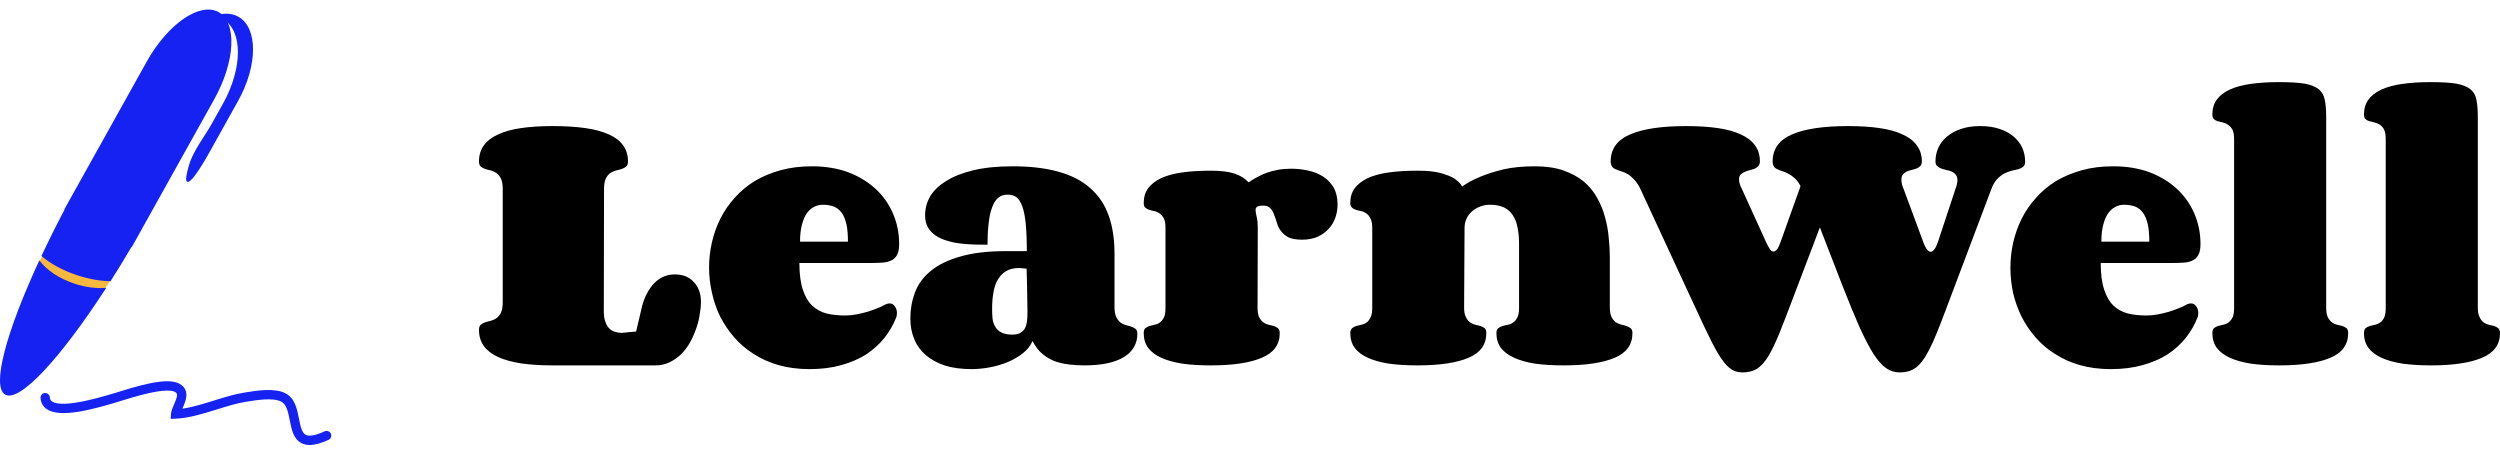 <svg width="220" height="40" viewBox="0 0 220 40" fill="none" xmlns="http://www.w3.org/2000/svg">
<path d="M53.155 16.626L53.135 27.397C53.135 27.796 53.187 28.119 53.29 28.363C53.38 28.608 53.503 28.802 53.657 28.944C53.812 29.085 53.986 29.176 54.18 29.214C54.36 29.266 54.528 29.292 54.682 29.292C54.708 29.292 54.734 29.292 54.76 29.292C54.785 29.279 54.837 29.272 54.914 29.272C55.005 29.272 55.127 29.259 55.282 29.234C55.45 29.221 55.681 29.201 55.978 29.176L56.52 26.875C56.661 26.372 56.842 25.946 57.061 25.598C57.267 25.25 57.499 24.966 57.757 24.747C58.002 24.541 58.266 24.386 58.55 24.283C58.821 24.193 59.098 24.148 59.382 24.148C59.717 24.148 60.026 24.2 60.31 24.303C60.593 24.419 60.832 24.58 61.025 24.786C61.231 24.992 61.393 25.244 61.509 25.54C61.625 25.837 61.683 26.172 61.683 26.546C61.683 26.907 61.644 27.3 61.567 27.725C61.502 28.151 61.393 28.57 61.238 28.982C61.096 29.395 60.916 29.794 60.696 30.181C60.477 30.555 60.219 30.89 59.923 31.187C59.626 31.47 59.291 31.703 58.917 31.883C58.544 32.063 58.131 32.154 57.68 32.154H48.63C47.598 32.154 46.677 32.096 45.864 31.98C45.052 31.851 44.375 31.664 43.834 31.419C43.28 31.161 42.861 30.839 42.577 30.452C42.293 30.052 42.152 29.582 42.152 29.04C42.152 28.821 42.203 28.666 42.306 28.576C42.409 28.486 42.538 28.415 42.693 28.363C42.848 28.312 43.015 28.267 43.196 28.228C43.376 28.177 43.544 28.099 43.699 27.996C43.853 27.88 43.982 27.719 44.085 27.513C44.188 27.294 44.24 26.991 44.24 26.604V16.626C44.24 16.239 44.188 15.936 44.085 15.717C43.982 15.51 43.853 15.349 43.699 15.233C43.544 15.13 43.376 15.053 43.196 15.001C43.015 14.963 42.848 14.917 42.693 14.866C42.538 14.814 42.409 14.743 42.306 14.653C42.203 14.563 42.152 14.415 42.152 14.208C42.152 13.654 42.293 13.184 42.577 12.797C42.861 12.397 43.28 12.075 43.834 11.83C44.375 11.572 45.052 11.385 45.864 11.269C46.677 11.153 47.598 11.095 48.63 11.095C49.713 11.095 50.667 11.153 51.492 11.269C52.317 11.385 53.013 11.572 53.58 11.83C54.135 12.075 54.553 12.397 54.837 12.797C55.121 13.184 55.263 13.654 55.263 14.208C55.263 14.415 55.211 14.563 55.108 14.653C55.005 14.743 54.876 14.814 54.721 14.866C54.566 14.917 54.399 14.963 54.218 15.001C54.025 15.053 53.851 15.13 53.696 15.233C53.541 15.349 53.413 15.51 53.309 15.717C53.206 15.936 53.155 16.239 53.155 16.626ZM72.415 18.018C72.131 18.018 71.867 18.082 71.622 18.211C71.377 18.34 71.165 18.534 70.984 18.791C70.804 19.062 70.662 19.404 70.559 19.816C70.456 20.216 70.404 20.699 70.404 21.267H74.62C74.62 20.648 74.574 20.132 74.484 19.72C74.381 19.294 74.239 18.959 74.059 18.714C73.865 18.456 73.633 18.276 73.363 18.173C73.079 18.07 72.763 18.018 72.415 18.018ZM71.429 14.634C72.615 14.634 73.685 14.808 74.639 15.156C75.58 15.517 76.386 16.007 77.056 16.626C77.713 17.232 78.223 17.953 78.584 18.791C78.945 19.629 79.125 20.525 79.125 21.479C79.125 21.879 79.067 22.188 78.951 22.407C78.848 22.627 78.693 22.788 78.487 22.891C78.281 23.007 78.029 23.078 77.733 23.104C77.436 23.13 77.095 23.142 76.708 23.142H70.346C70.346 24.109 70.449 24.896 70.655 25.502C70.849 26.095 71.119 26.559 71.468 26.894C71.828 27.229 72.254 27.461 72.744 27.59C73.234 27.706 73.781 27.764 74.388 27.764C74.697 27.764 75.026 27.732 75.374 27.667C75.709 27.603 76.031 27.526 76.341 27.435C76.663 27.332 76.953 27.229 77.211 27.126C77.481 27.023 77.701 26.92 77.868 26.817C78.01 26.739 78.152 26.701 78.294 26.701C78.487 26.701 78.642 26.791 78.758 26.971C78.874 27.139 78.932 27.326 78.932 27.532C78.932 27.609 78.925 27.68 78.912 27.745C78.912 27.796 78.9 27.854 78.874 27.919C78.616 28.576 78.268 29.182 77.83 29.736C77.378 30.291 76.843 30.774 76.225 31.187C75.593 31.587 74.858 31.902 74.02 32.134C73.195 32.366 72.267 32.482 71.235 32.482C70.256 32.482 69.353 32.366 68.528 32.134C67.716 31.902 66.981 31.574 66.324 31.148C65.666 30.736 65.093 30.246 64.603 29.678C64.113 29.111 63.7 28.499 63.365 27.841C63.043 27.171 62.804 26.475 62.65 25.753C62.482 25.018 62.398 24.283 62.398 23.549C62.398 22.801 62.482 22.059 62.65 21.325C62.817 20.59 63.069 19.887 63.404 19.217C63.739 18.559 64.158 17.953 64.661 17.399C65.163 16.832 65.75 16.342 66.42 15.929C67.091 15.53 67.845 15.214 68.683 14.982C69.521 14.75 70.436 14.634 71.429 14.634ZM89.065 29.446C89.348 29.446 89.58 29.401 89.761 29.311C89.941 29.208 90.083 29.073 90.186 28.905C90.277 28.737 90.341 28.525 90.38 28.267C90.406 28.022 90.418 27.738 90.418 27.416C90.418 27.145 90.412 26.797 90.399 26.372C90.399 25.946 90.393 25.534 90.38 25.134C90.367 24.657 90.354 24.161 90.341 23.645C90.212 23.632 90.096 23.619 89.993 23.607C89.877 23.594 89.767 23.587 89.664 23.587C89.213 23.587 88.839 23.677 88.543 23.858C88.233 24.038 87.988 24.29 87.808 24.612C87.614 24.934 87.486 25.315 87.421 25.753C87.344 26.178 87.305 26.649 87.305 27.165C87.305 27.474 87.318 27.77 87.344 28.054C87.382 28.325 87.466 28.563 87.595 28.77C87.711 28.976 87.885 29.137 88.117 29.253C88.362 29.382 88.678 29.446 89.065 29.446ZM95.427 32.154C94.976 32.154 94.531 32.128 94.093 32.076C93.641 32.025 93.216 31.928 92.816 31.786C92.417 31.632 92.049 31.412 91.714 31.129C91.379 30.845 91.095 30.471 90.863 30.007C90.683 30.42 90.399 30.781 90.012 31.09C89.613 31.399 89.168 31.657 88.678 31.864C88.175 32.07 87.647 32.225 87.092 32.328C86.538 32.431 86.009 32.482 85.507 32.482C84.617 32.482 83.837 32.379 83.167 32.173C82.509 31.954 81.948 31.651 81.484 31.264C81.02 30.864 80.679 30.394 80.46 29.852C80.227 29.311 80.111 28.699 80.111 28.015C80.111 27.216 80.247 26.456 80.517 25.734C80.788 25.012 81.246 24.386 81.891 23.858C82.535 23.316 83.399 22.891 84.482 22.582C85.565 22.259 86.925 22.098 88.562 22.098H90.36C90.36 21.118 90.328 20.313 90.264 19.681C90.199 19.036 90.096 18.521 89.954 18.134C89.812 17.76 89.638 17.496 89.432 17.341C89.213 17.199 88.955 17.128 88.659 17.128C88.323 17.128 88.046 17.225 87.827 17.418C87.595 17.625 87.415 17.921 87.286 18.308C87.144 18.695 87.047 19.159 86.996 19.7C86.931 20.242 86.899 20.854 86.899 21.537C86.525 21.537 86.125 21.531 85.7 21.518C85.287 21.505 84.875 21.473 84.462 21.421C84.05 21.37 83.663 21.286 83.302 21.17C82.941 21.067 82.619 20.919 82.335 20.725C82.052 20.532 81.826 20.293 81.658 20.01C81.491 19.713 81.407 19.359 81.407 18.946C81.407 18.366 81.555 17.812 81.852 17.283C82.161 16.767 82.632 16.316 83.263 15.929C83.895 15.53 84.694 15.214 85.661 14.982C86.628 14.75 87.782 14.634 89.123 14.634C90.683 14.634 92.03 14.795 93.164 15.117C94.286 15.427 95.208 15.904 95.93 16.548C96.664 17.18 97.206 17.979 97.554 18.946C97.902 19.9 98.076 21.028 98.076 22.33V27.01C98.076 27.384 98.128 27.68 98.231 27.899C98.334 28.106 98.456 28.267 98.598 28.383C98.74 28.486 98.901 28.563 99.082 28.615C99.262 28.654 99.423 28.699 99.565 28.75C99.707 28.802 99.829 28.866 99.933 28.944C100.036 29.034 100.087 29.176 100.087 29.369C100.087 30.246 99.694 30.929 98.908 31.419C98.108 31.909 96.948 32.154 95.427 32.154ZM110.684 19.99L110.665 27.068C110.665 27.429 110.71 27.706 110.8 27.899C110.903 28.106 111.026 28.26 111.168 28.363C111.309 28.467 111.464 28.538 111.632 28.576C111.799 28.615 111.961 28.654 112.115 28.692C112.257 28.744 112.373 28.808 112.463 28.886C112.566 28.976 112.618 29.118 112.618 29.311C112.618 30.317 112.096 31.039 111.052 31.477C110.02 31.928 108.518 32.154 106.546 32.154C105.592 32.154 104.754 32.102 104.032 31.999C103.297 31.883 102.678 31.709 102.176 31.477C101.673 31.245 101.293 30.955 101.035 30.607C100.777 30.246 100.648 29.814 100.648 29.311C100.648 29.118 100.693 28.976 100.783 28.886C100.886 28.808 101.003 28.744 101.131 28.692C101.273 28.654 101.428 28.615 101.596 28.576C101.763 28.55 101.918 28.486 102.06 28.383C102.201 28.28 102.324 28.131 102.427 27.938C102.517 27.745 102.562 27.468 102.562 27.107V20.048C102.562 19.7 102.517 19.43 102.427 19.236C102.324 19.043 102.201 18.895 102.06 18.791C101.918 18.688 101.763 18.617 101.596 18.579C101.428 18.553 101.273 18.514 101.131 18.463C101.003 18.424 100.886 18.36 100.783 18.269C100.693 18.192 100.648 18.057 100.648 17.863C100.648 17.36 100.777 16.928 101.035 16.568C101.293 16.22 101.673 15.923 102.176 15.678C102.678 15.446 103.297 15.278 104.032 15.175C104.754 15.072 105.592 15.021 106.546 15.021C107.423 15.021 108.119 15.104 108.634 15.272C109.163 15.452 109.576 15.71 109.872 16.045C110.117 15.878 110.375 15.723 110.646 15.581C110.903 15.44 111.187 15.311 111.496 15.195C111.793 15.091 112.115 15.008 112.463 14.943C112.824 14.879 113.211 14.847 113.624 14.847C114.152 14.847 114.661 14.905 115.151 15.021C115.641 15.124 116.079 15.304 116.466 15.562C116.84 15.807 117.143 16.129 117.375 16.529C117.594 16.928 117.704 17.425 117.704 18.018C117.704 18.405 117.639 18.785 117.51 19.159C117.381 19.533 117.182 19.861 116.911 20.145C116.653 20.429 116.331 20.661 115.944 20.841C115.544 21.009 115.093 21.093 114.59 21.093C114.075 21.093 113.669 21.022 113.372 20.88C113.089 20.725 112.869 20.538 112.715 20.319C112.547 20.1 112.431 19.861 112.367 19.604C112.289 19.346 112.205 19.107 112.115 18.888C112.038 18.656 111.928 18.469 111.786 18.327C111.658 18.173 111.451 18.095 111.168 18.095C110.897 18.095 110.716 18.128 110.626 18.192C110.536 18.256 110.491 18.353 110.491 18.482C110.491 18.637 110.523 18.837 110.588 19.081C110.652 19.339 110.684 19.642 110.684 19.99ZM128.881 20.048L128.842 27.068C128.842 27.429 128.894 27.706 128.997 27.899C129.087 28.106 129.21 28.26 129.364 28.363C129.506 28.467 129.661 28.538 129.828 28.576C129.996 28.615 130.151 28.654 130.293 28.692C130.434 28.744 130.557 28.808 130.66 28.886C130.75 28.976 130.795 29.118 130.795 29.311C130.795 30.317 130.28 31.039 129.248 31.477C128.204 31.928 126.702 32.154 124.743 32.154C123.789 32.154 122.944 32.102 122.209 31.999C121.475 31.883 120.856 31.709 120.353 31.477C119.85 31.245 119.47 30.955 119.212 30.607C118.954 30.246 118.825 29.814 118.825 29.311C118.825 29.118 118.877 28.976 118.98 28.886C119.07 28.808 119.186 28.744 119.328 28.692C119.47 28.654 119.625 28.615 119.792 28.576C119.96 28.55 120.115 28.486 120.256 28.383C120.398 28.28 120.514 28.131 120.604 27.938C120.708 27.745 120.759 27.468 120.759 27.107V20.048C120.759 19.7 120.708 19.43 120.604 19.236C120.514 19.043 120.398 18.895 120.256 18.791C120.115 18.688 119.96 18.617 119.792 18.579C119.625 18.553 119.47 18.514 119.328 18.463C119.186 18.424 119.07 18.36 118.98 18.269C118.877 18.192 118.825 18.057 118.825 17.863C118.825 17.36 118.954 16.928 119.212 16.568C119.47 16.22 119.85 15.923 120.353 15.678C120.856 15.446 121.475 15.278 122.209 15.175C122.944 15.072 123.789 15.021 124.743 15.021C125.606 15.021 126.29 15.091 126.792 15.233C127.308 15.375 127.708 15.536 127.991 15.717C128.314 15.936 128.539 16.168 128.668 16.413C129.119 16.091 129.661 15.8 130.293 15.543C130.847 15.311 131.517 15.098 132.304 14.905C133.09 14.724 134.012 14.634 135.069 14.634C136.036 14.634 136.874 14.756 137.583 15.001C138.279 15.246 138.872 15.568 139.362 15.968C139.852 16.381 140.245 16.858 140.542 17.399C140.851 17.941 141.083 18.508 141.238 19.101C141.405 19.694 141.515 20.293 141.566 20.899C141.631 21.505 141.663 22.079 141.663 22.62V26.991C141.663 27.364 141.708 27.654 141.798 27.861C141.902 28.067 142.024 28.228 142.166 28.344C142.321 28.447 142.482 28.518 142.649 28.557C142.83 28.596 142.991 28.641 143.133 28.692C143.287 28.744 143.41 28.808 143.5 28.886C143.603 28.976 143.655 29.118 143.655 29.311C143.655 30.317 143.139 31.039 142.108 31.477C141.064 31.928 139.562 32.154 137.602 32.154C136.648 32.154 135.804 32.102 135.069 31.999C134.347 31.883 133.735 31.709 133.232 31.477C132.729 31.245 132.342 30.955 132.072 30.607C131.814 30.246 131.685 29.814 131.685 29.311C131.685 29.118 131.736 28.976 131.84 28.886C131.93 28.808 132.052 28.744 132.207 28.692C132.362 28.654 132.523 28.615 132.69 28.576C132.858 28.55 133.013 28.486 133.155 28.383C133.309 28.28 133.432 28.131 133.522 27.938C133.625 27.745 133.677 27.468 133.677 27.107V21.46C133.677 20.919 133.632 20.435 133.541 20.01C133.464 19.584 133.322 19.223 133.116 18.927C132.923 18.63 132.665 18.405 132.342 18.25C132.007 18.095 131.601 18.018 131.124 18.018C130.815 18.018 130.525 18.07 130.254 18.173C129.983 18.276 129.745 18.418 129.538 18.598C129.332 18.779 129.171 18.991 129.055 19.236C128.939 19.494 128.881 19.765 128.881 20.048ZM156.708 21.247L158.448 16.374C158.281 16.065 158.1 15.826 157.907 15.659C157.713 15.491 157.526 15.362 157.346 15.272C157.165 15.169 156.991 15.098 156.824 15.059C156.656 15.008 156.514 14.95 156.398 14.885C156.269 14.834 156.173 14.756 156.108 14.653C156.031 14.55 155.992 14.402 155.992 14.208C155.992 13.113 156.56 12.32 157.694 11.83C158.816 11.34 160.459 11.095 162.625 11.095C163.669 11.095 164.591 11.153 165.39 11.269C166.203 11.385 166.879 11.572 167.421 11.83C167.975 12.075 168.394 12.397 168.678 12.797C168.974 13.184 169.123 13.654 169.123 14.208C169.123 14.389 169.077 14.524 168.987 14.614C168.897 14.705 168.787 14.776 168.658 14.827C168.517 14.879 168.368 14.924 168.214 14.963C168.059 14.988 167.917 15.033 167.788 15.098C167.659 15.162 167.55 15.246 167.46 15.349C167.369 15.452 167.324 15.607 167.324 15.813C167.324 15.916 167.337 16.033 167.363 16.162C167.389 16.303 167.44 16.458 167.518 16.626L169.277 21.383C169.355 21.589 169.445 21.769 169.548 21.924C169.664 22.079 169.787 22.156 169.915 22.156C170.006 22.156 170.109 22.085 170.225 21.943C170.328 21.814 170.438 21.582 170.554 21.247L172.081 16.626C172.197 16.316 172.255 16.058 172.255 15.852C172.255 15.646 172.204 15.485 172.101 15.369C172.01 15.253 171.894 15.162 171.753 15.098C171.611 15.033 171.456 14.988 171.288 14.963C171.121 14.924 170.966 14.879 170.824 14.827C170.682 14.776 170.566 14.705 170.476 14.614C170.373 14.524 170.322 14.389 170.322 14.208C170.322 13.783 170.405 13.383 170.573 13.009C170.74 12.636 170.992 12.307 171.327 12.023C171.662 11.74 172.075 11.514 172.565 11.346C173.055 11.179 173.615 11.095 174.247 11.095C174.905 11.095 175.478 11.179 175.968 11.346C176.471 11.514 176.883 11.74 177.206 12.023C177.541 12.307 177.792 12.636 177.96 13.009C178.127 13.383 178.211 13.783 178.211 14.208C178.211 14.415 178.16 14.563 178.057 14.653C177.941 14.756 177.799 14.834 177.631 14.885C177.464 14.924 177.27 14.969 177.051 15.021C176.832 15.072 176.606 15.156 176.374 15.272C176.155 15.388 175.942 15.556 175.736 15.775C175.53 15.994 175.356 16.303 175.214 16.703L171.675 26.082C171.353 26.945 171.063 27.712 170.805 28.383C170.547 29.04 170.309 29.62 170.089 30.123C169.857 30.626 169.638 31.045 169.432 31.38C169.226 31.703 169.013 31.973 168.794 32.192C168.562 32.399 168.317 32.547 168.059 32.637C167.788 32.727 167.492 32.773 167.169 32.773C166.744 32.773 166.351 32.65 165.99 32.405C165.629 32.16 165.255 31.741 164.868 31.148C164.494 30.555 164.082 29.762 163.631 28.77C163.192 27.777 162.683 26.539 162.103 25.057L160.15 20.01L157.849 26.062C157.359 27.364 156.94 28.447 156.592 29.311C156.244 30.162 155.915 30.845 155.606 31.361C155.283 31.877 154.948 32.244 154.6 32.463C154.252 32.669 153.826 32.773 153.324 32.773C152.898 32.773 152.524 32.644 152.202 32.386C151.88 32.128 151.538 31.696 151.177 31.09C150.829 30.497 150.423 29.704 149.959 28.712C149.495 27.732 148.928 26.514 148.257 25.057L144.39 16.703C144.222 16.329 144.035 16.039 143.829 15.833C143.636 15.614 143.442 15.446 143.249 15.33C143.055 15.214 142.868 15.13 142.688 15.079C142.508 15.027 142.346 14.969 142.205 14.905C142.063 14.853 141.953 14.776 141.876 14.672C141.786 14.569 141.74 14.415 141.74 14.208C141.74 13.113 142.308 12.32 143.442 11.83C144.577 11.34 146.22 11.095 148.373 11.095C149.418 11.095 150.346 11.153 151.158 11.269C151.957 11.385 152.634 11.572 153.188 11.83C153.743 12.075 154.162 12.397 154.445 12.797C154.729 13.184 154.871 13.654 154.871 14.208C154.871 14.376 154.826 14.511 154.735 14.614C154.645 14.705 154.536 14.782 154.407 14.847C154.265 14.898 154.117 14.943 153.962 14.982C153.794 15.021 153.646 15.072 153.517 15.137C153.388 15.188 153.272 15.265 153.169 15.369C153.079 15.472 153.034 15.614 153.034 15.794C153.034 15.897 153.053 16.02 153.092 16.162C153.13 16.303 153.195 16.458 153.285 16.626L155.451 21.383C155.541 21.576 155.638 21.75 155.741 21.905C155.831 22.059 155.941 22.137 156.07 22.137C156.16 22.137 156.263 22.072 156.379 21.943C156.482 21.814 156.592 21.582 156.708 21.247ZM186.933 18.018C186.649 18.018 186.385 18.082 186.14 18.211C185.895 18.34 185.682 18.534 185.502 18.791C185.321 19.062 185.179 19.404 185.076 19.816C184.973 20.216 184.921 20.699 184.921 21.267H189.137C189.137 20.648 189.092 20.132 189.002 19.72C188.899 19.294 188.757 18.959 188.576 18.714C188.383 18.456 188.151 18.276 187.88 18.173C187.596 18.07 187.281 18.018 186.933 18.018ZM185.946 14.634C187.132 14.634 188.202 14.808 189.156 15.156C190.097 15.517 190.903 16.007 191.574 16.626C192.231 17.232 192.74 17.953 193.101 18.791C193.462 19.629 193.643 20.525 193.643 21.479C193.643 21.879 193.585 22.188 193.469 22.407C193.353 22.627 193.198 22.788 193.005 22.891C192.798 23.007 192.547 23.078 192.25 23.104C191.954 23.13 191.612 23.142 191.226 23.142H184.863C184.863 24.109 184.967 24.896 185.173 25.502C185.366 26.095 185.637 26.559 185.985 26.894C186.346 27.229 186.771 27.461 187.261 27.59C187.751 27.706 188.299 27.764 188.905 27.764C189.214 27.764 189.543 27.732 189.891 27.667C190.226 27.603 190.549 27.526 190.858 27.435C191.18 27.332 191.47 27.229 191.728 27.126C191.999 27.023 192.218 26.92 192.386 26.817C192.528 26.739 192.669 26.701 192.811 26.701C193.005 26.701 193.159 26.791 193.275 26.971C193.391 27.139 193.449 27.326 193.449 27.532C193.449 27.609 193.443 27.68 193.43 27.745C193.43 27.796 193.417 27.854 193.391 27.919C193.133 28.576 192.785 29.182 192.347 29.736C191.896 30.291 191.361 30.774 190.742 31.187C190.11 31.587 189.376 31.902 188.538 32.134C187.713 32.366 186.784 32.482 185.753 32.482C184.773 32.482 183.871 32.366 183.046 32.134C182.234 31.902 181.499 31.574 180.841 31.148C180.184 30.736 179.61 30.246 179.12 29.678C178.63 29.111 178.218 28.499 177.883 27.841C177.56 27.171 177.315 26.475 177.148 25.753C176.993 25.018 176.916 24.283 176.916 23.549C176.916 22.801 176.999 22.059 177.167 21.325C177.335 20.59 177.586 19.887 177.921 19.217C178.256 18.559 178.675 17.953 179.178 17.399C179.681 16.832 180.268 16.342 180.938 15.929C181.608 15.53 182.362 15.214 183.2 14.982C184.025 14.75 184.941 14.634 185.946 14.634ZM204.704 10.302V27.068C204.704 27.429 204.749 27.706 204.839 27.899C204.942 28.106 205.065 28.26 205.207 28.363C205.348 28.467 205.503 28.538 205.671 28.576C205.838 28.615 205.993 28.654 206.135 28.692C206.277 28.744 206.399 28.808 206.502 28.886C206.592 28.976 206.638 29.118 206.638 29.311C206.638 30.317 206.122 31.039 205.091 31.477C204.046 31.928 202.538 32.154 200.566 32.154C199.624 32.154 198.793 32.102 198.071 31.999C197.336 31.883 196.717 31.709 196.215 31.477C195.712 31.245 195.332 30.955 195.074 30.607C194.816 30.246 194.687 29.814 194.687 29.311C194.687 29.118 194.732 28.976 194.822 28.886C194.913 28.808 195.029 28.744 195.17 28.692C195.325 28.654 195.48 28.615 195.634 28.576C195.802 28.55 195.957 28.486 196.099 28.383C196.24 28.28 196.363 28.131 196.466 27.938C196.556 27.745 196.601 27.468 196.601 27.107V12.255C196.601 11.894 196.556 11.617 196.466 11.424C196.363 11.243 196.24 11.101 196.099 10.998C195.957 10.895 195.802 10.824 195.634 10.786C195.48 10.747 195.325 10.708 195.17 10.67C195.029 10.631 194.913 10.566 194.822 10.476C194.732 10.399 194.687 10.264 194.687 10.07C194.687 9.567 194.816 9.135 195.074 8.774C195.332 8.414 195.712 8.117 196.215 7.885C196.717 7.653 197.336 7.485 198.071 7.382C198.793 7.279 199.624 7.227 200.566 7.227C201.52 7.227 202.274 7.273 202.828 7.363C203.37 7.466 203.782 7.634 204.066 7.866C204.336 8.098 204.51 8.414 204.588 8.813C204.665 9.2 204.704 9.696 204.704 10.302ZM218.047 10.302V27.068C218.047 27.429 218.098 27.706 218.202 27.899C218.292 28.106 218.408 28.26 218.55 28.363C218.691 28.467 218.846 28.538 219.014 28.576C219.194 28.615 219.355 28.654 219.497 28.692C219.639 28.744 219.755 28.808 219.845 28.886C219.948 28.976 220 29.118 220 29.311C220 30.317 219.478 31.039 218.434 31.477C217.389 31.928 215.887 32.154 213.928 32.154C212.987 32.154 212.149 32.102 211.414 31.999C210.679 31.883 210.06 31.709 209.558 31.477C209.055 31.245 208.675 30.955 208.417 30.607C208.159 30.246 208.03 29.814 208.03 29.311C208.03 29.118 208.075 28.976 208.165 28.886C208.256 28.808 208.378 28.744 208.533 28.692C208.674 28.654 208.829 28.615 208.997 28.576C209.152 28.55 209.306 28.486 209.461 28.383C209.603 28.28 209.719 28.131 209.809 27.938C209.899 27.745 209.944 27.468 209.944 27.107V12.255C209.944 11.894 209.899 11.617 209.809 11.424C209.719 11.243 209.603 11.101 209.461 10.998C209.306 10.895 209.152 10.824 208.997 10.786C208.829 10.747 208.674 10.708 208.533 10.67C208.378 10.631 208.256 10.566 208.165 10.476C208.075 10.399 208.03 10.264 208.03 10.07C208.03 9.567 208.159 9.135 208.417 8.774C208.675 8.414 209.055 8.117 209.558 7.885C210.06 7.653 210.679 7.485 211.414 7.382C212.149 7.279 212.987 7.227 213.928 7.227C214.882 7.227 215.63 7.273 216.171 7.363C216.713 7.466 217.125 7.634 217.409 7.866C217.692 8.098 217.866 8.414 217.931 8.813C218.008 9.2 218.047 9.696 218.047 10.302Z" fill="black"/>
<path d="M4 21.955L10.5 23.5L8.5 26.5L3 23.955L4 21.955Z" fill="#F7B83D"/>
<path d="M20.974 1.47C20.329 1.11 19.533 1.127 18.698 1.452C19.029 1.465 19.352 1.554 19.642 1.713C21.374 2.679 21.366 5.996 19.622 9.122C19.302 9.696 18.982 10.269 18.662 10.843C18.054 11.933 17.132 13.108 16.713 14.275C16.612 14.556 16.325 15.593 16.383 15.844C16.602 16.798 18.495 13.288 18.626 13.053C19.402 11.661 20.179 10.27 20.954 8.879C22.697 5.753 22.706 2.436 20.974 1.47ZM27.254 39.159C26.981 39.159 26.741 39.104 26.529 38.995C25.823 38.632 25.66 37.802 25.502 36.998C25.36 36.274 25.226 35.59 24.745 35.341C24.026 34.97 22.566 35.207 21.693 35.35L21.598 35.365C20.806 35.494 19.96 35.757 19.064 36.036C17.861 36.409 16.619 36.796 15.48 36.842L15.017 36.861L15.053 36.4C15.074 36.139 15.194 35.866 15.321 35.576C15.582 34.982 15.666 34.69 15.475 34.54C15.075 34.224 13.864 34.348 11.878 34.91L11.682 34.965C11.509 35.014 11.26 35.091 10.955 35.186C8.277 36.02 5.32 36.839 4.106 35.998C3.777 35.77 3.591 35.431 3.567 35.018C3.56 34.91 3.598 34.803 3.67 34.721C3.743 34.64 3.845 34.591 3.953 34.585C4.182 34.584 4.374 34.745 4.387 34.972C4.396 35.134 4.452 35.239 4.574 35.323C5.561 36.007 9.303 34.84 10.711 34.401C11.027 34.303 11.285 34.223 11.464 34.173L11.655 34.12C13.419 33.62 15.164 33.249 15.984 33.894C16.707 34.465 16.326 35.332 16.074 35.906C16.065 35.926 16.057 35.945 16.048 35.964C16.928 35.839 17.887 35.541 18.82 35.25C19.704 34.976 20.618 34.691 21.466 34.554L21.561 34.538C22.598 34.369 24.165 34.115 25.122 34.611C25.955 35.042 26.143 35.997 26.308 36.84C26.434 37.479 26.553 38.083 26.905 38.265C27.214 38.423 27.788 38.316 28.566 37.961C28.615 37.938 28.669 37.925 28.723 37.922C28.777 37.92 28.831 37.928 28.882 37.947C28.933 37.966 28.98 37.995 29.02 38.032C29.06 38.068 29.092 38.113 29.115 38.162C29.137 38.212 29.15 38.265 29.151 38.319C29.153 38.374 29.144 38.428 29.125 38.478C29.106 38.529 29.077 38.576 29.039 38.615C29.002 38.655 28.957 38.686 28.907 38.708C28.246 39.01 27.704 39.159 27.254 39.159ZM6.553 24.962C5.156 24.503 4.051 23.728 3.465 22.908C0.542 29.207 -0.77 34.041 0.461 34.727C1.736 35.438 5.363 31.485 9.349 25.329C8.524 25.404 7.549 25.29 6.553 24.962Z" fill="url(#paint0_linear_176_202)"/>
<path d="M19.236 1.067C17.595 0.152 14.764 2.102 12.913 5.421L5.654 18.436L5.679 18.45C4.97 19.793 4.292 21.153 3.646 22.527C4.411 23.188 5.509 23.799 6.797 24.223C7.836 24.564 8.845 24.733 9.727 24.746C10.359 23.754 10.973 22.75 11.569 21.736L11.594 21.75L18.854 8.735C20.706 5.415 20.876 1.982 19.236 1.067Z" fill="url(#paint1_linear_176_202)"/>
<defs>
<linearGradient id="paint0_linear_176_202" x1="-3.157" y1="4.748" x2="2638.88" y2="1236.75" gradientUnits="userSpaceOnUse">
<stop stop-color="#1522F1"/>
<stop offset="0" stop-color="#1522F1"/>
<stop offset="1" stop-color="#1522F1"/>
</linearGradient>
<linearGradient id="paint1_linear_176_202" x1="0.3" y1="5.96" x2="1515.39" y2="712.46" gradientUnits="userSpaceOnUse">
<stop stop-color="#1522F1"/>
<stop offset="1" stop-color="#1522F1"/>
</linearGradient>
</defs>
</svg>
